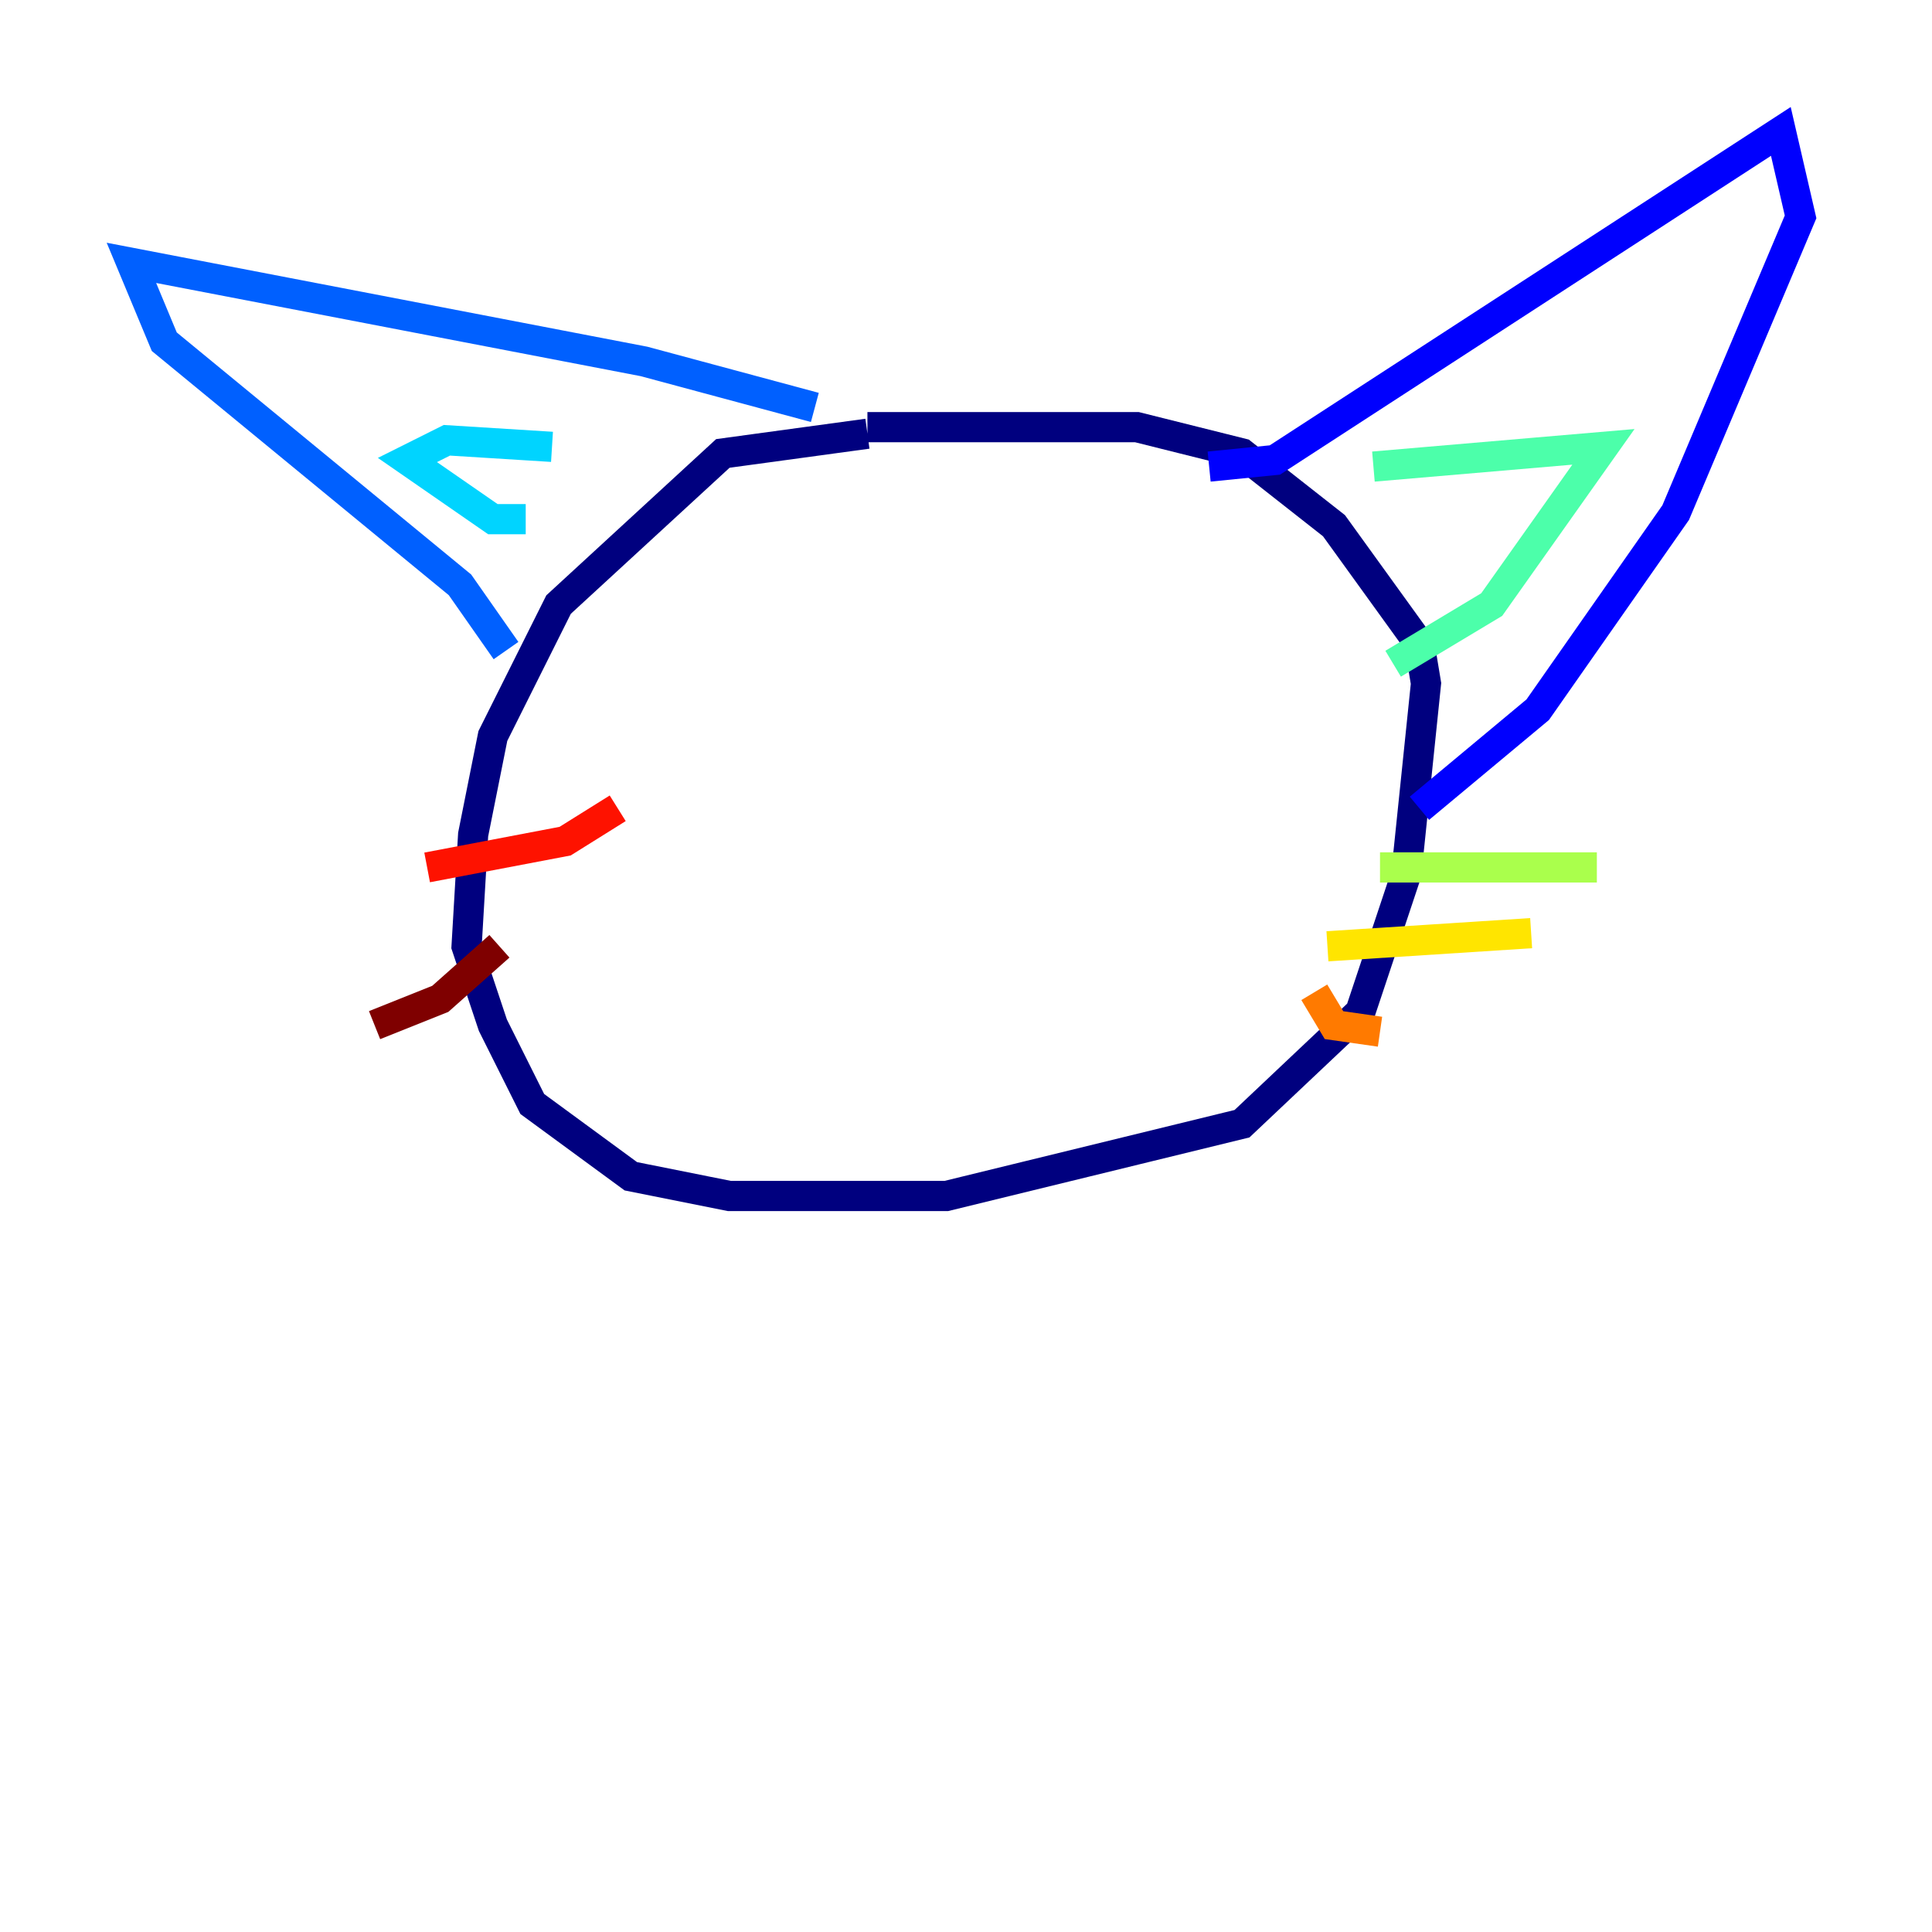 <?xml version="1.0" encoding="utf-8" ?>
<svg baseProfile="tiny" height="128" version="1.2" viewBox="0,0,128,128" width="128" xmlns="http://www.w3.org/2000/svg" xmlns:ev="http://www.w3.org/2001/xml-events" xmlns:xlink="http://www.w3.org/1999/xlink"><defs /><polyline fill="none" points="57.469,28.735 47.891,30.041 37.007,40.054 32.653,48.762 31.347,55.292 30.912,62.694 32.653,67.918 35.265,73.143 41.796,77.932 48.327,79.238 62.694,79.238 82.286,74.449 90.122,67.048 93.17,57.905 94.476,45.279 94.041,42.667 88.381,34.83 82.286,30.041 75.32,28.299 57.469,28.299" stroke="#00007f" stroke-width="2" /><polyline fill="none" points="80.109,30.912 84.463,30.476 117.986,8.707 119.293,14.367 111.02,33.959 101.878,47.02 94.041,53.551" stroke="#0000fe" stroke-width="2" /><polyline fill="none" points="53.986,26.993 42.667,23.946 8.707,17.415 10.884,22.64 30.476,38.748 33.524,43.102" stroke="#0060ff" stroke-width="2" /><polyline fill="none" points="34.83,34.395 32.653,34.395 26.993,30.476 29.605,29.17 36.571,29.605" stroke="#00d4ff" stroke-width="2" /><polyline fill="none" points="90.993,30.912 106.231,29.605 98.83,40.054 92.299,43.973" stroke="#4cffaa" stroke-width="2" /><polyline fill="none" points="91.429,57.469 105.796,57.469" stroke="#aaff4c" stroke-width="2" /><polyline fill="none" points="87.946,62.694 101.442,61.823" stroke="#ffe500" stroke-width="2" /><polyline fill="none" points="87.075,65.742 88.381,67.918 91.429,68.354" stroke="#ff7a00" stroke-width="2" /><polyline fill="none" points="40.925,53.551 37.442,55.728 28.299,57.469" stroke="#fe1200" stroke-width="2" /><polyline fill="none" points="33.088,62.694 29.17,66.177 24.816,67.918" stroke="#7f0000" stroke-width="2" /></svg>